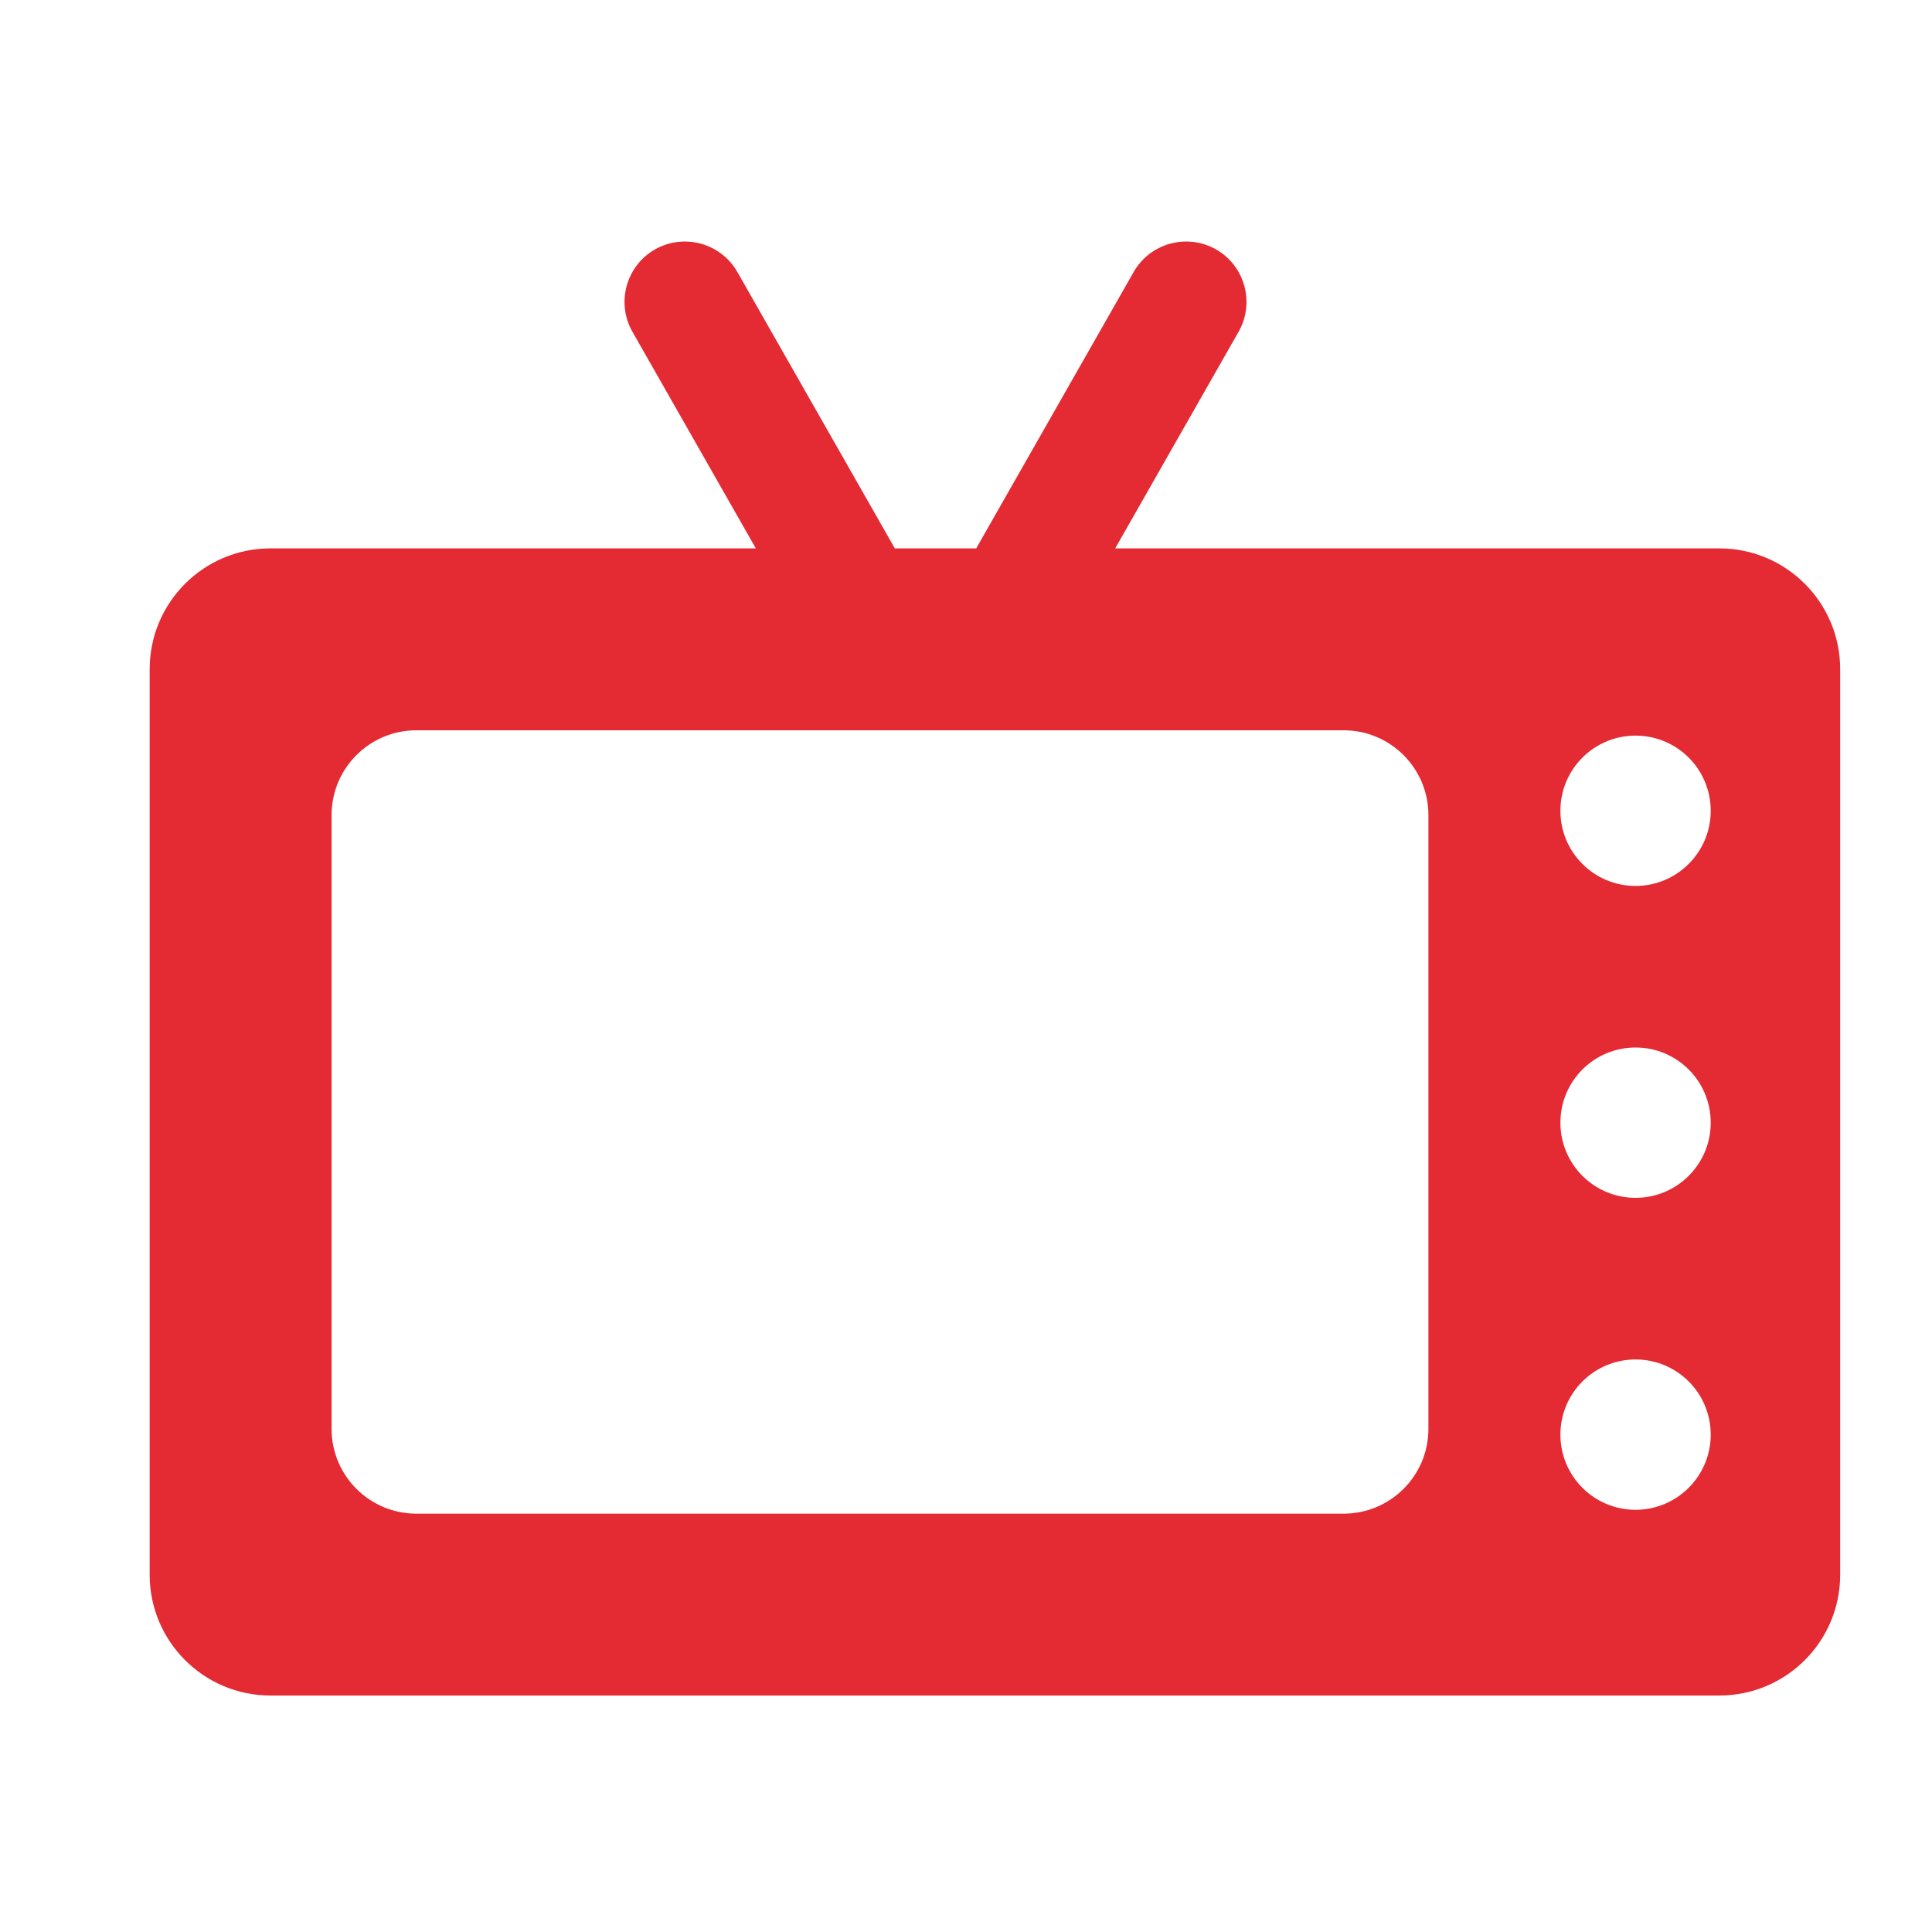 <?xml version="1.0" encoding="utf-8"?>
<!-- Generator: Adobe Illustrator 17.1.0, SVG Export Plug-In . SVG Version: 6.00 Build 0)  -->
<!DOCTYPE svg PUBLIC "-//W3C//DTD SVG 1.1//EN" "http://www.w3.org/Graphics/SVG/1.1/DTD/svg11.dtd">
<svg version="1.1" xmlns="http://www.w3.org/2000/svg" xmlns:xlink="http://www.w3.org/1999/xlink" x="0px" y="0px"
	 viewBox="0 0 32 32" enable-background="new 0 0 32 32" xml:space="preserve">
<g id="original" display="none">
	<g display="inline">
		<defs>
			<rect id="SVGID_1_" x="7.604" width="17" height="10.5"/>
		</defs>
		<clipPath id="SVGID_2_">
			<use xlink:href="#SVGID_1_"  overflow="visible"/>
		</clipPath>
		<g clip-path="url(#SVGID_2_)">
			
				<line fill="none" stroke="#E42A33" stroke-width="2" stroke-linecap="round" stroke-linejoin="round" stroke-miterlimit="10" x1="11.344" y1="5" x2="16.802" y2="14.583"/>
			
				<line fill="none" stroke="#E42A33" stroke-width="2" stroke-linecap="round" stroke-linejoin="round" stroke-miterlimit="10" x1="19.646" y1="5" x2="14.187" y2="14.583"/>
		</g>
	</g>
	<path display="inline" fill="#E42A33" d="M28.479,9.083h-24c-1.104,0-2,0.896-2,2v15c0,1.103,0.896,2,2,2h24c1.104,0,2-0.896,2-2
		v-15C30.479,9.979,29.582,9.083,28.479,9.083z"/>
	<path display="inline" fill="#FFFFFF" d="M22.255,12.096H6.896c-0.775,0-1.404,0.629-1.404,1.404v10.167
		c0,0.775,0.629,1.404,1.404,1.404h15.359c0.775,0,1.404-0.629,1.404-1.404V13.5C23.659,12.724,23.029,12.096,22.255,12.096z"/>
	<circle display="inline" fill="#FFFFFF" cx="27.09" cy="13.428" r="1.245"/>
	<circle display="inline" fill="#FFFFFF" cx="27.09" cy="18.595" r="1.245"/>
	<circle display="inline" fill="#FFFFFF" cx="27.09" cy="23.762" r="1.245"/>
</g>
<g id="expanded">
	<g>
		<path fill="#E42A33" d="M28.479,9.083H18.471l2.044-3.588c0.273-0.48,0.105-1.091-0.374-1.364
			c-0.481-0.272-1.091-0.105-1.364,0.374l-2.608,4.578h-1.348l-2.608-4.578c-0.274-0.479-0.884-0.646-1.364-0.374
			c-0.479,0.273-0.647,0.884-0.374,1.364l2.044,3.588H4.479c-1.104,0-2,0.896-2,2v15c0,1.103,0.896,2,2,2h24c1.104,0,2-0.896,2-2
			v-15C30.479,9.979,29.583,9.083,28.479,9.083z M23.659,23.667c0,0.775-0.629,1.404-1.404,1.404H6.896
			c-0.776,0-1.404-0.629-1.404-1.404V13.5c0-0.775,0.629-1.404,1.404-1.404h15.359c0.775,0,1.404,0.629,1.404,1.404V23.667z
			 M27.09,25.007c-0.688,0-1.245-0.557-1.245-1.245c0-0.688,0.557-1.245,1.245-1.245s1.245,0.557,1.245,1.245
			C28.335,24.449,27.777,25.007,27.09,25.007z M27.09,19.84c-0.688,0-1.245-0.557-1.245-1.245c0-0.688,0.557-1.245,1.245-1.245
			s1.245,0.557,1.245,1.245C28.335,19.283,27.777,19.84,27.09,19.84z M27.09,14.674c-0.688,0-1.245-0.557-1.245-1.245
			c0-0.688,0.557-1.245,1.245-1.245s1.245,0.557,1.245,1.245C28.335,14.116,27.777,14.674,27.09,14.674z"/>
	</g>
</g>
</svg>
